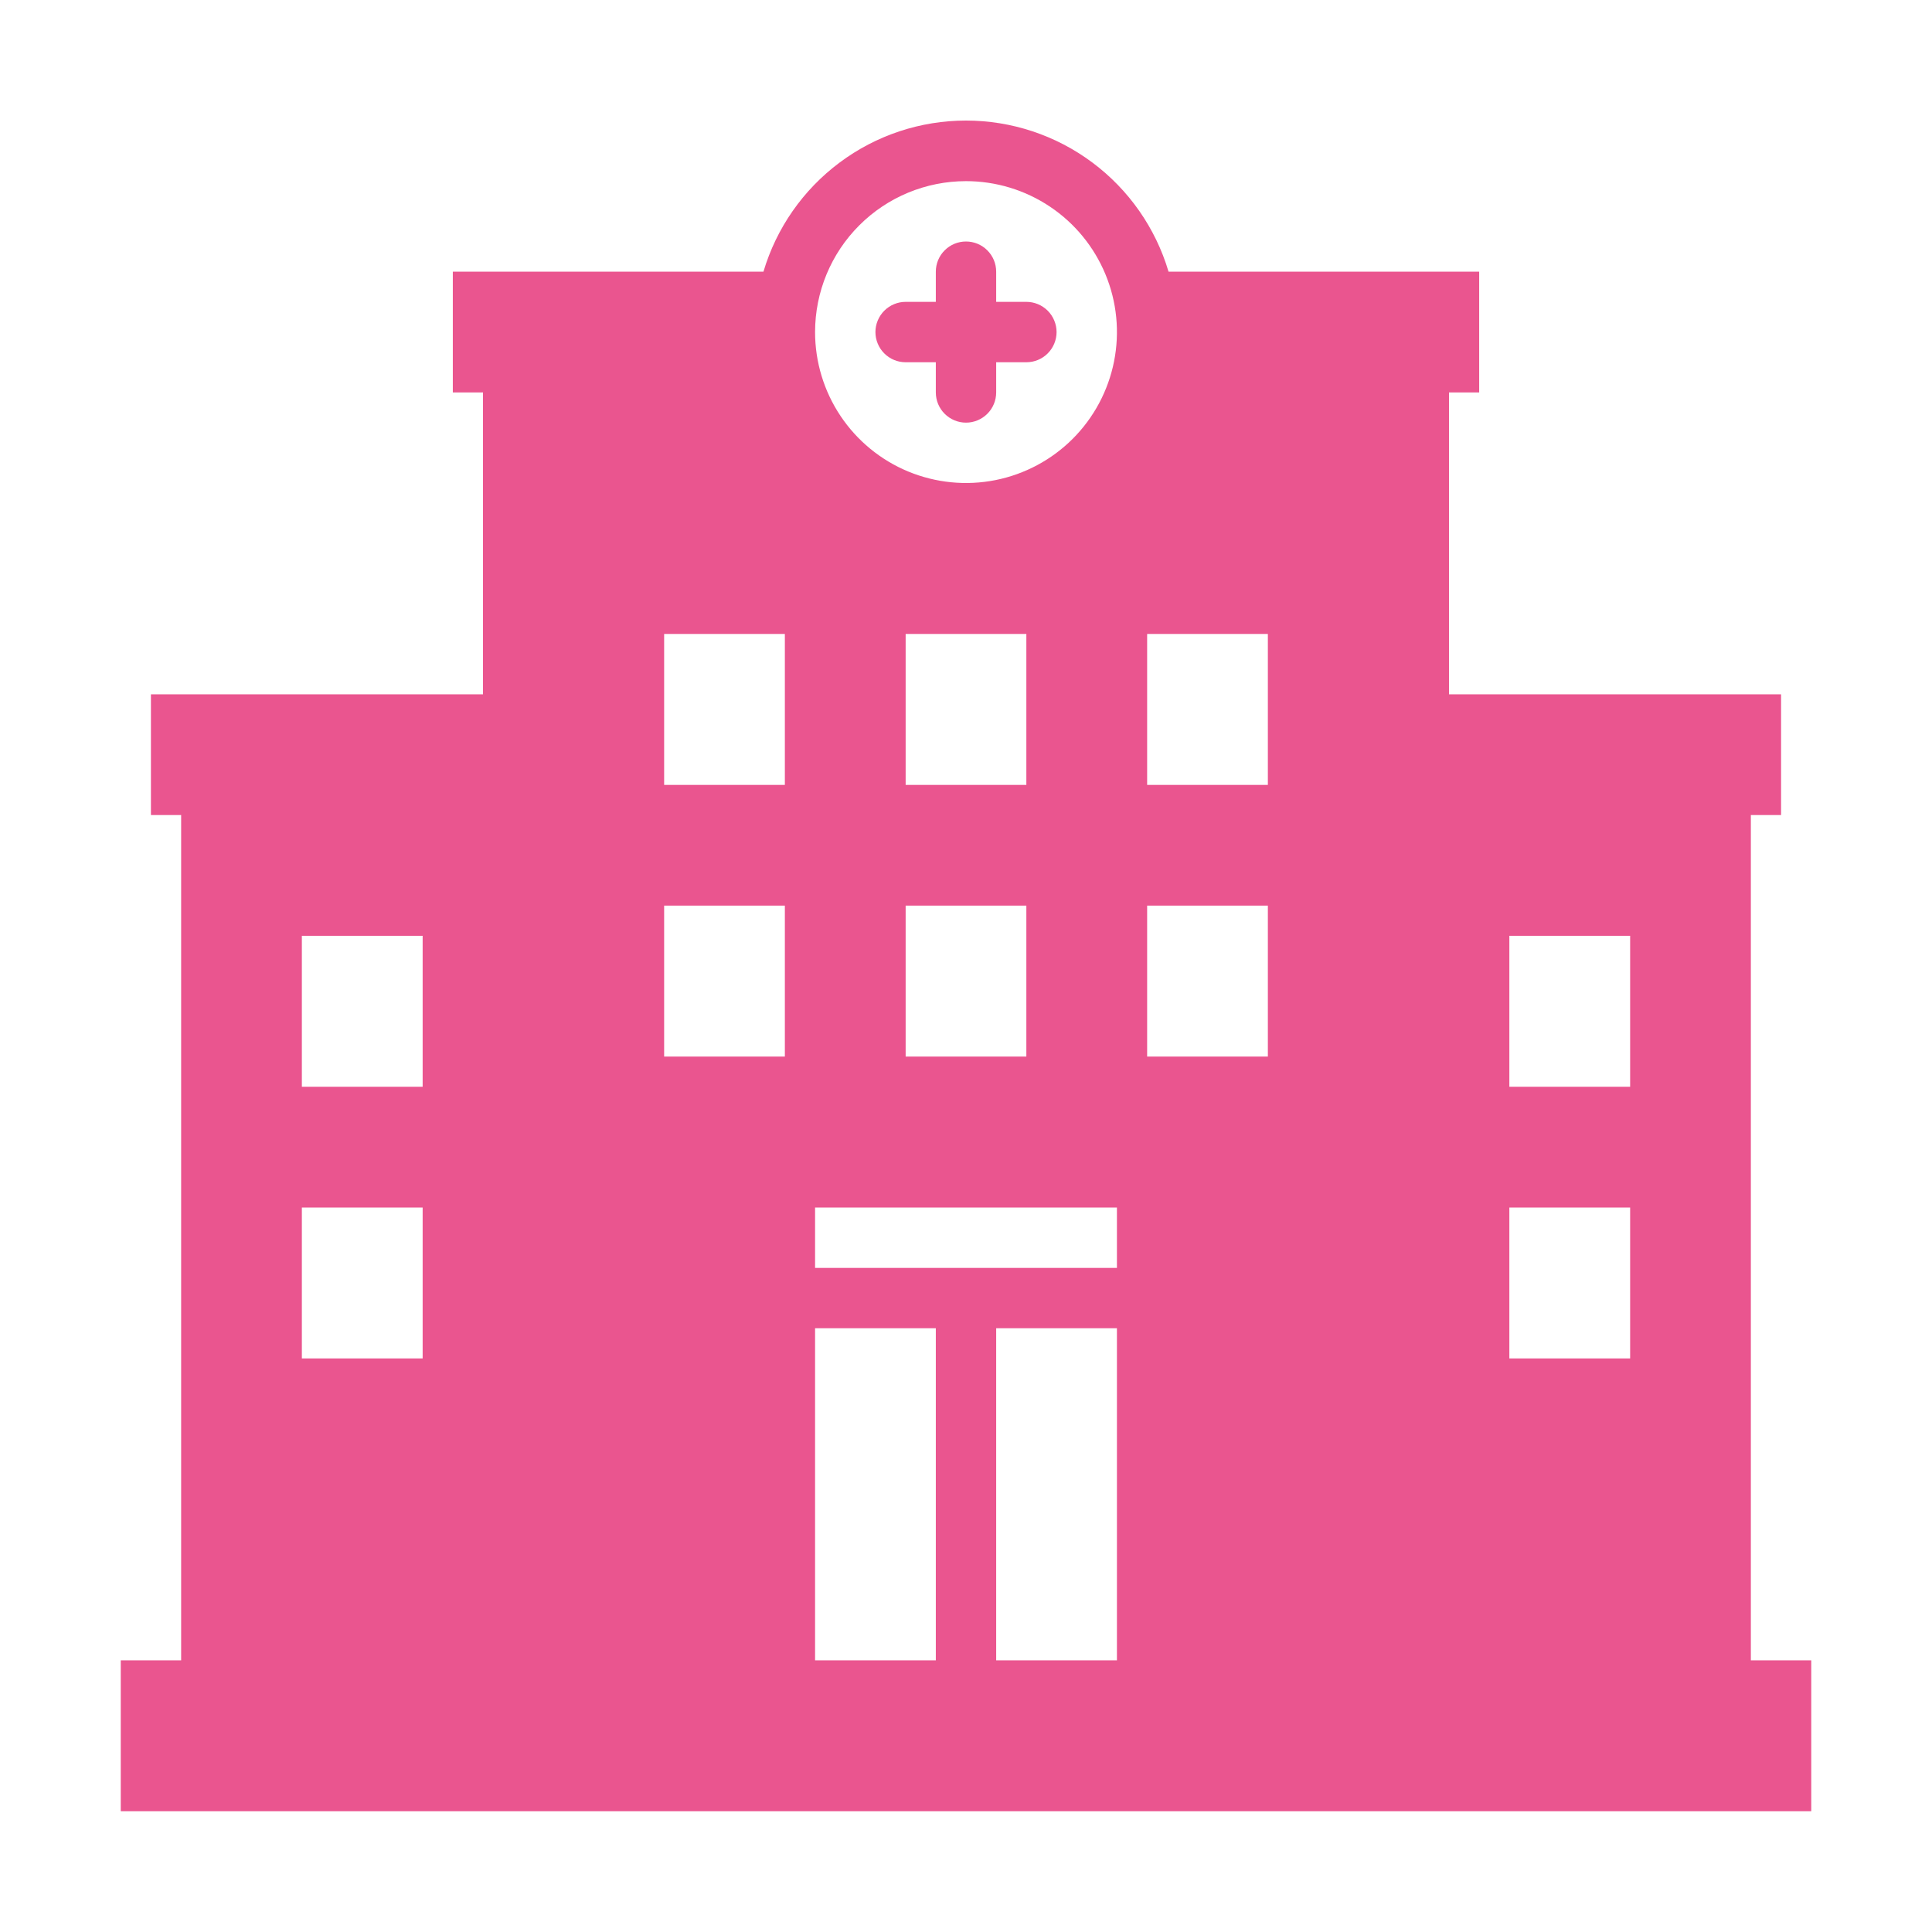 <svg width="50" height="50" viewBox="0 0 50 50" fill="none" xmlns="http://www.w3.org/2000/svg">
<path d="M23.438 9.375H24.219V10.156C24.219 10.364 24.301 10.562 24.448 10.709C24.594 10.855 24.793 10.938 25 10.938C25.207 10.938 25.406 10.855 25.552 10.709C25.699 10.562 25.781 10.364 25.781 10.156V9.375H26.562C26.77 9.375 26.968 9.293 27.115 9.146C27.261 9 27.344 8.801 27.344 8.594C27.344 8.387 27.261 8.188 27.115 8.041C26.968 7.895 26.77 7.812 26.562 7.812H25.781V7.031C25.781 6.824 25.699 6.625 25.552 6.479C25.406 6.332 25.207 6.25 25 6.25C24.793 6.25 24.594 6.332 24.448 6.479C24.301 6.625 24.219 6.824 24.219 7.031V7.812H23.438C23.23 7.812 23.032 7.895 22.885 8.041C22.739 8.188 22.656 8.387 22.656 8.594C22.656 8.801 22.739 9 22.885 9.146C23.032 9.293 23.23 9.375 23.438 9.375Z" fill="#EA558F"/>
<path d="M46.094 21.094V17.969H37.5V10.156H38.281V7.031H30.242C29.907 5.902 29.215 4.911 28.27 4.206C27.326 3.501 26.178 3.12 25 3.12C23.822 3.12 22.674 3.501 21.73 4.206C20.785 4.911 20.093 5.902 19.758 7.031H11.719V10.156H12.5V17.969H3.906V21.094H4.688V42.969H3.125V46.875H46.875V42.969H45.312V21.094H46.094ZM28.906 32.813H21.094V31.25H28.906V32.813ZM29.688 23.438H32.812V27.344H29.688V23.438ZM23.438 23.438H26.562V27.344H23.438V23.438ZM23.438 20.313V16.406H26.562V20.313H23.438ZM20.312 23.438V27.344H17.188V23.438H20.312ZM17.188 20.313V16.406H20.312V20.313H17.188ZM32.812 20.313H29.688V16.406H32.812V20.313ZM25 4.688C25.773 4.688 26.528 4.917 27.17 5.346C27.813 5.775 28.313 6.385 28.609 7.099C28.905 7.813 28.982 8.598 28.831 9.356C28.68 10.114 28.308 10.81 27.762 11.356C27.216 11.902 26.52 12.274 25.762 12.425C25.004 12.576 24.219 12.498 23.505 12.203C22.791 11.907 22.181 11.406 21.752 10.764C21.323 10.122 21.094 9.366 21.094 8.594C21.094 7.558 21.505 6.564 22.238 5.832C22.97 5.099 23.964 4.688 25 4.688ZM10.938 35.156H7.812V31.25H10.938V35.156ZM10.938 28.125H7.812V24.219H10.938V28.125ZM21.094 42.969V34.375H24.219V42.969H21.094ZM25.781 42.969V34.375H28.906V42.969H25.781ZM42.188 28.125H39.062V24.219H42.188V28.125ZM42.188 31.25V35.156H39.062V31.25H42.188Z" fill="#EA558F"/>
</svg>
